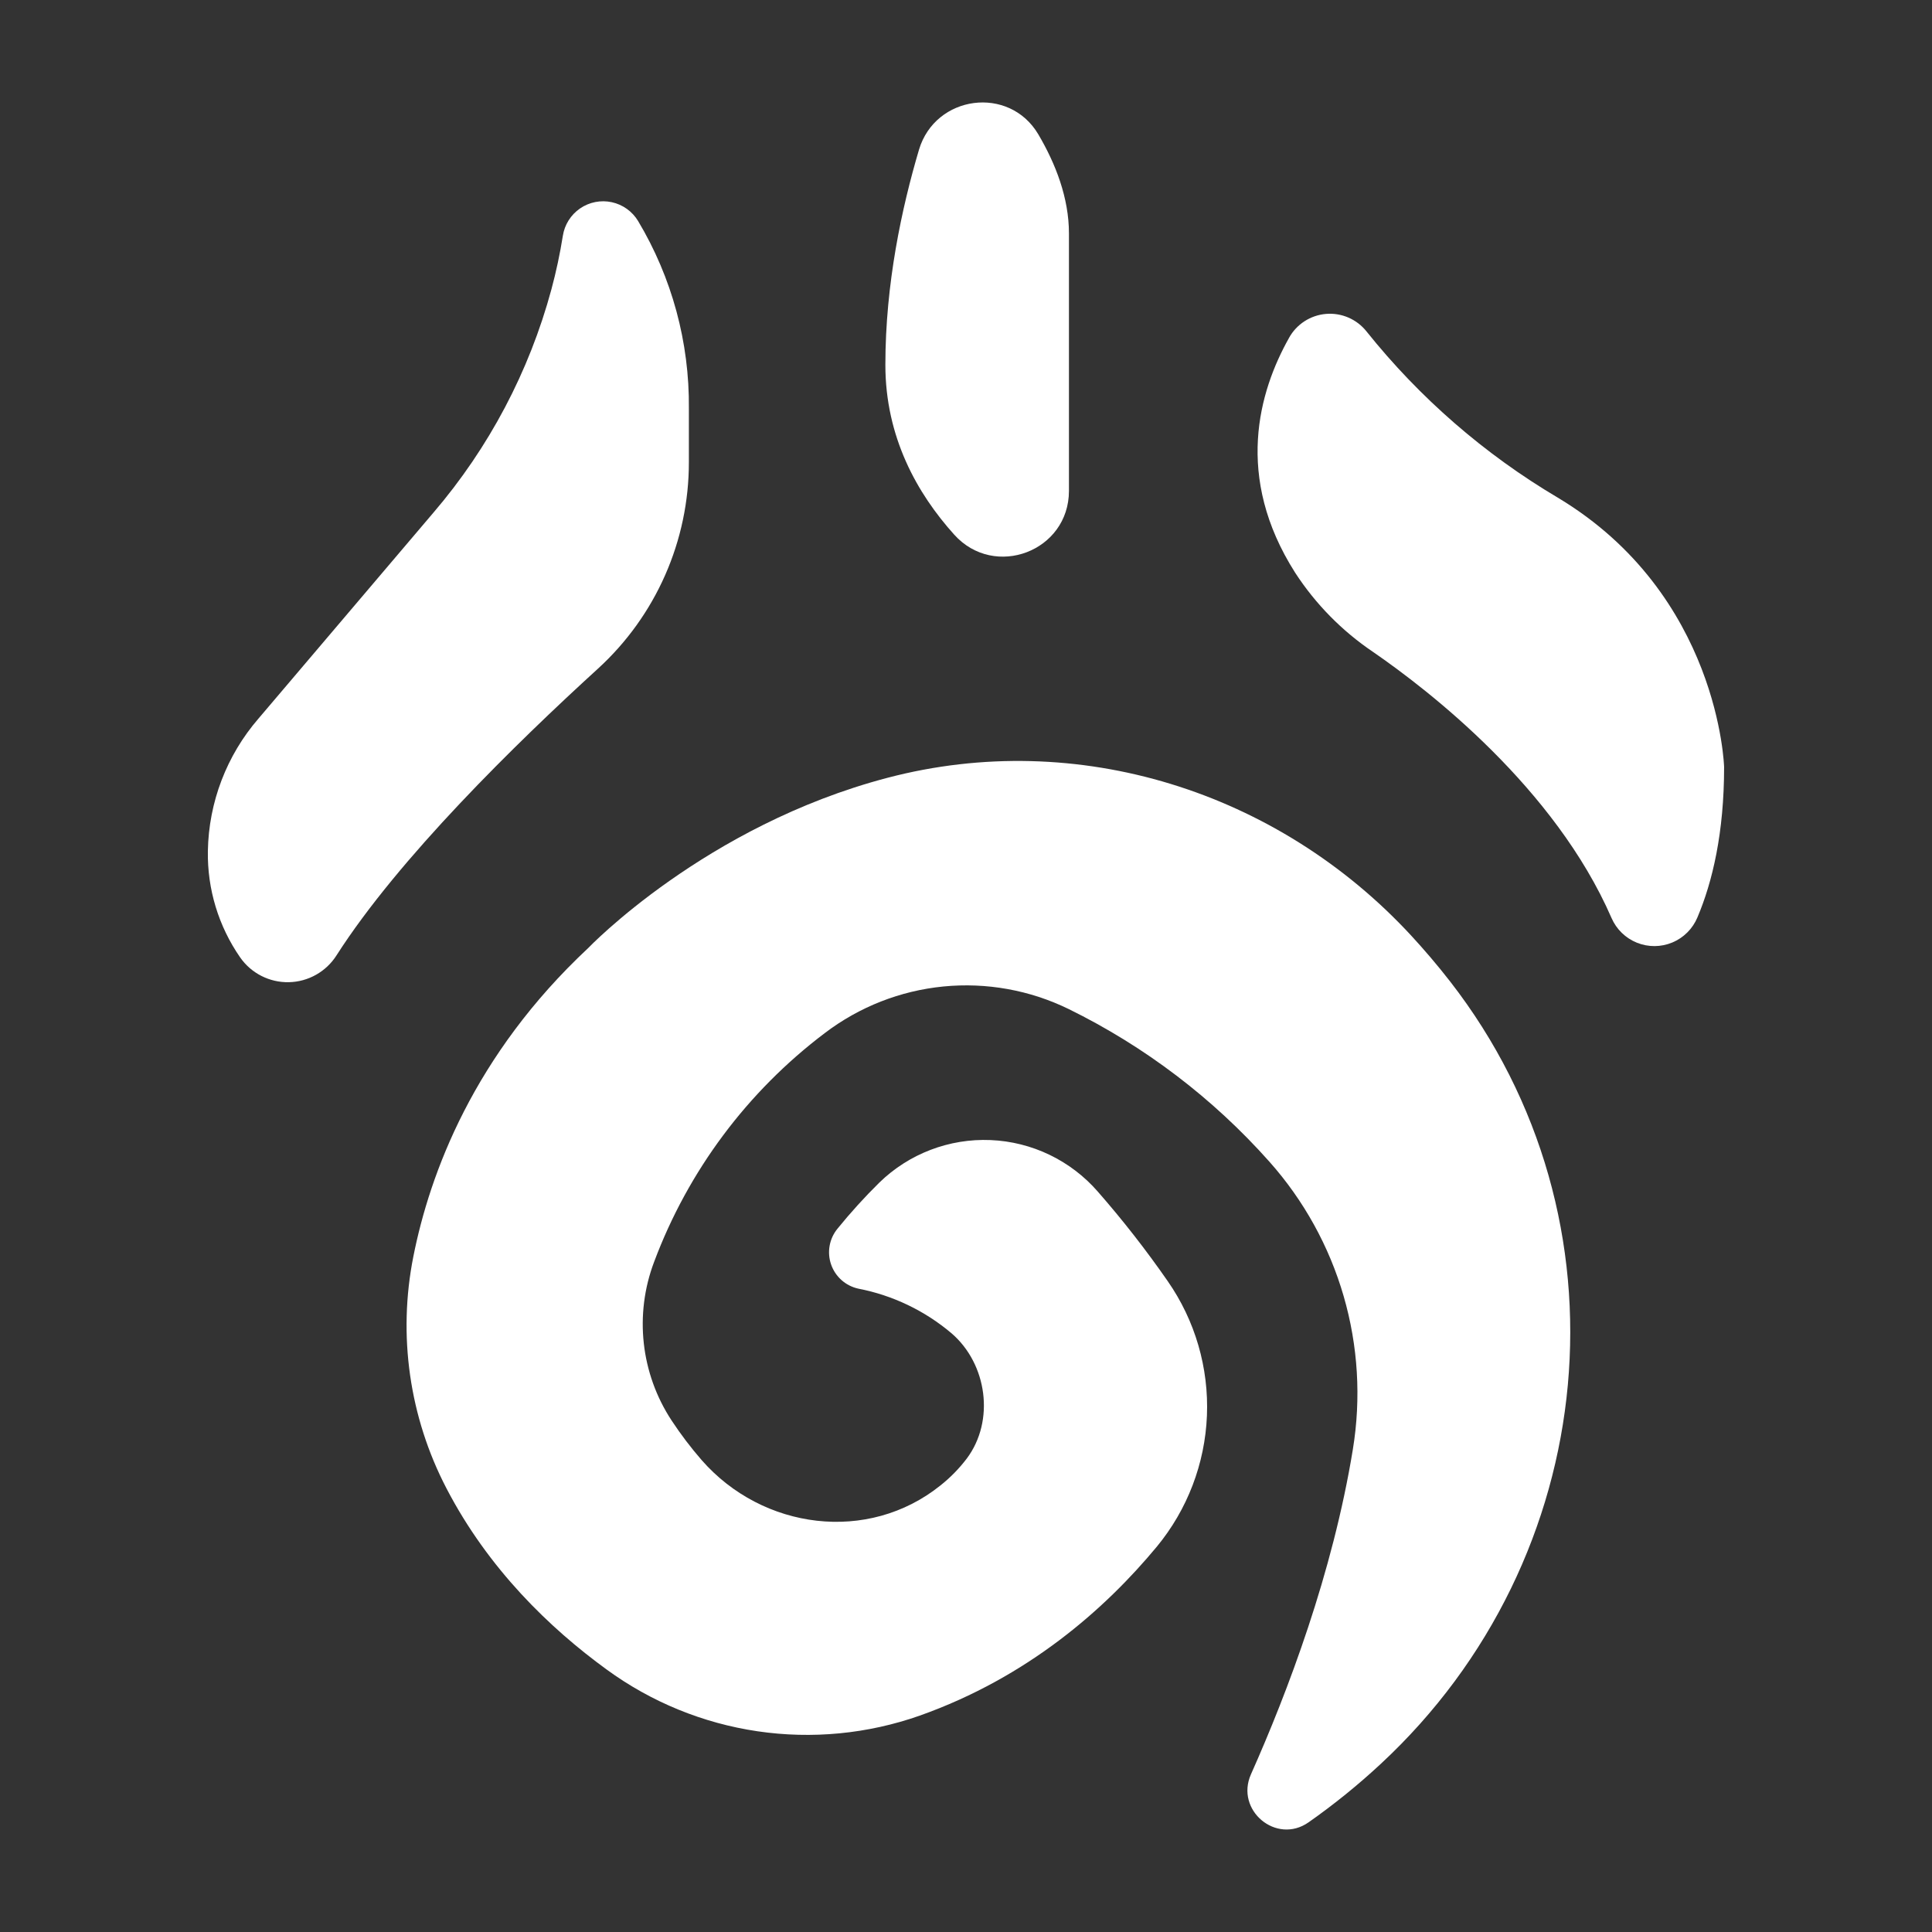 <?xml version="1.0" encoding="UTF-8"?>
<svg width="1200pt" height="1200pt" version="1.1" viewBox="0 0 1200 1200" xmlns="http://www.w3.org/2000/svg">
 <rect x="0" y="0" width="1200" height="1200" fill="#333333" stroke="none"/>
 <g fill="#fff">
  <path d="m520.15 763.2c8.148-10.047 16.848-19.633 26.062-28.711 18.418-17.906 43.395-27.445 69.062-26.371 25.664 1.07 49.758 12.66 66.617 32.043 15.5 17.703 29.992 36.262 43.406 55.594 17.02 24.461 25.57 53.816 24.348 83.594-1.223 29.773-12.152 58.328-31.121 81.312-32.016 38.625-79.945 81.047-147.26 104.95-32.316 11.375-66.918 14.707-100.81 9.711-33.895-5-66.062-18.18-93.719-38.398-35.156-25.57-73.406-62.367-99.445-112.5-23.035-44.246-30.285-95.027-20.555-143.95 10.266-51.68 37.5-125.16 108.56-191.58 0 0 72.656-76.078 186-105.8 117.94-30.961 242.37 8.414 325.15 97.945 8.109 8.789 16.242 18.281 24.211 28.523 115.1 148.03 94.336 358.59-43.148 486.12-14.062 13.066-29.004 25.16-44.719 36.188-20.039 14.062-45.75-7.5-35.789-29.836 22.781-51.141 50.766-124.97 63.281-201.8 5.199-31.77 3.242-64.301-5.731-95.219-8.973-30.918-24.734-59.441-46.137-83.492-35-39.359-77.316-71.543-124.59-94.758-24.152-11.805-51.105-16.66-77.859-14.035-26.754 2.629-52.246 12.641-73.641 28.918-48.137 36.348-84.922 85.656-106.05 142.15-12.379 32.711-8.32 69.371 10.922 98.578 5.652 8.578 11.867 16.766 18.609 24.516 37.945 43.359 103.34 51.82 148.29 15.773 6.152-4.871 11.664-10.504 16.406-16.758 17.531-23.438 12.656-58.758-9.516-77.789-16.594-14.031-36.512-23.57-57.844-27.703-7.859-1.707-14.27-7.375-16.918-14.973-2.652-7.594-1.16-16.02 3.934-22.246z"/>
  <path d="m349.59 146.48c1.066-6.898 4.934-13.051 10.688-17.008 5.754-3.953 12.883-5.359 19.707-3.883s12.734 5.703 16.34 11.68c21.027 35.145 31.945 75.414 31.547 116.37v33.539c0.012 24.109-5.004 47.957-14.727 70.016-9.719 22.062-23.934 41.855-41.734 58.117-51.047 46.523-123.87 117.82-162.42 178.12-6.453 10.133-17.539 16.371-29.551 16.629-12.008 0.262-23.355-5.496-30.238-15.34-13.477-19.398-20.504-42.547-20.086-66.164 0.516-30.25 11.641-59.359 31.43-82.242l108.82-128.09c34.355-40.164 59.332-87.473 73.125-138.49 2.953-10.953 5.32-22.055 7.102-33.258z"/>
  <path d="m570.8 92.977c10.172-34.008 56.062-40.102 74.109-9.539 10.758 18.258 19.031 39.469 19.031 61.547v159.89c0 37.5-46.172 55.055-71.25 27.211-23.039-25.57-42.773-60.586-42.773-105.47 0-50.438 10.242-97.711 20.883-133.64z"/>
  <path d="m800.62 209.91c-18.609 33.094-34.125 86.227 3.82 145.8 12.672 19.484 29.129 36.223 48.398 49.219 34.688 23.906 112.9 84.375 148.12 165.28 3.039 6.988 8.711 12.5 15.781 15.34 7.074 2.844 14.98 2.785 22.012-0.164 7.027-2.945 12.617-8.539 15.551-15.574 9.375-22.148 16.57-52.57 16.57-93.375 0 0-2.859-107.06-103.24-167.3-45.539-26.965-85.816-61.961-118.88-103.29-6.039-7.602-15.48-11.684-25.156-10.867s-18.301 6.414-22.984 14.922z"/>
 </g>
</svg>
